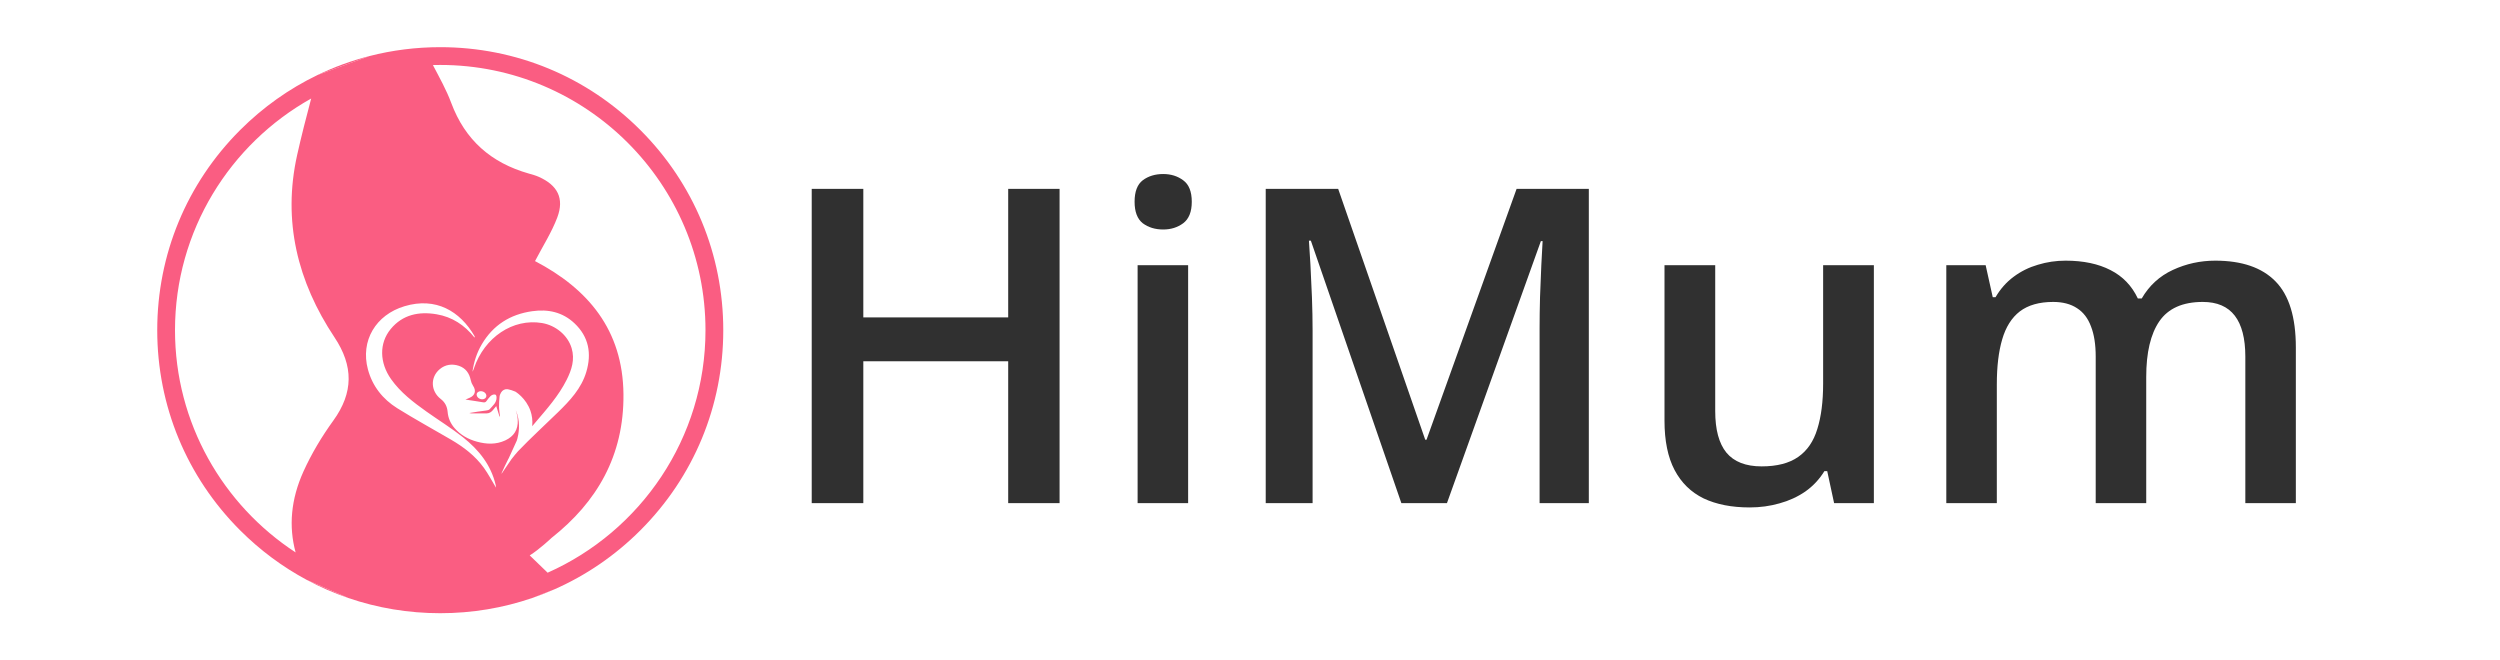 <svg width="159" height="42" viewBox="0 0 159 42" fill="none" xmlns="http://www.w3.org/2000/svg">
<path d="M20.192 4.772L23.496 3.565C22.355 3.858 21.249 4.262 20.192 4.772ZM33.848 38.033C34.319 37.872 34.782 37.691 35.237 37.491L33.848 38.033ZM19.507 36.88C20.356 37.336 21.24 37.721 22.152 38.033L19.507 36.88Z" fill="#FA5D82"/>
<path d="M40.728 8.272C37.329 4.872 32.808 3 28 3C26.46 3 24.95 3.192 23.496 3.565L20.192 4.772C20.19 4.772 20.188 4.773 20.187 4.775C18.386 5.643 16.727 6.818 15.272 8.272C11.873 11.671 10 16.192 10 21C10 25.808 11.873 30.328 15.272 33.728C16.541 34.997 17.967 36.054 19.507 36.88L22.152 38.033C24.009 38.669 25.979 39 28 39C30.021 39 31.991 38.669 33.848 38.033L35.237 37.491C35.239 37.491 35.241 37.49 35.243 37.489C37.263 36.601 39.121 35.335 40.728 33.728C44.128 30.328 46 25.808 46 21C46 16.192 44.127 11.671 40.728 8.272ZM21.197 26.753C20.468 27.76 19.815 28.849 19.302 29.981C18.498 31.759 18.353 33.48 18.801 35.134C14.187 32.121 11.13 26.91 11.13 21C11.13 14.676 14.629 9.153 19.791 6.266C19.475 7.459 19.167 8.653 18.899 9.856C17.963 14.061 18.921 17.919 21.274 21.454C22.483 23.27 22.489 24.969 21.197 26.753ZM30.778 29.758C30.225 28.988 29.482 28.426 28.669 27.952C27.534 27.29 26.381 26.658 25.267 25.964C24.342 25.386 23.684 24.559 23.399 23.492C22.914 21.678 23.895 20.022 25.732 19.474C27.715 18.881 29.257 19.777 30.187 21.388C30.194 21.4 30.186 21.421 30.183 21.474C29.546 20.67 28.752 20.155 27.768 19.988C26.642 19.797 25.608 20.006 24.849 20.926C24.102 21.833 24.137 23.074 24.873 24.114C25.475 24.965 26.29 25.583 27.125 26.177C27.899 26.727 28.711 27.227 29.453 27.816C30.444 28.604 31.225 29.564 31.524 30.839C31.538 30.898 31.539 30.961 31.544 31.013C31.292 30.595 31.064 30.156 30.778 29.758ZM32.946 28.699C32.818 28.845 32.678 29.011 32.534 29.199C32.321 29.494 32.129 29.809 31.917 30.106H31.917C31.908 30.108 31.9 30.11 31.892 30.111C32.034 29.81 32.163 29.501 32.32 29.207C32.331 29.186 32.343 29.166 32.355 29.146L32.358 29.139L32.863 28.033C32.863 28.033 32.863 28.029 32.867 28.022C32.876 27.991 32.885 27.958 32.896 27.927C32.899 27.917 32.902 27.908 32.905 27.897C32.976 27.633 33.099 27.012 32.901 26.358C32.877 26.288 32.853 26.218 32.826 26.148C32.824 26.143 32.822 26.137 32.819 26.131L32.805 26.103C32.871 26.297 32.916 26.497 32.927 26.706C32.962 27.318 32.691 27.75 32.135 28.01C31.543 28.284 30.938 28.256 30.329 28.089C29.776 27.937 29.291 27.668 28.908 27.226C28.649 26.926 28.5 26.579 28.469 26.192C28.438 25.851 28.302 25.584 28.033 25.377C27.389 24.882 27.35 23.988 27.976 23.472C28.322 23.185 28.748 23.122 29.181 23.265C29.616 23.409 29.848 23.736 29.94 24.179C29.965 24.301 30.015 24.425 30.083 24.528C30.304 24.85 30.217 25.158 29.853 25.306C29.769 25.339 29.688 25.376 29.603 25.413C29.996 25.472 30.363 25.524 30.727 25.587C30.818 25.601 30.881 25.588 30.934 25.515C31.017 25.405 31.095 25.291 31.193 25.197C31.252 25.14 31.34 25.096 31.419 25.088C31.542 25.075 31.576 25.148 31.58 25.27C31.592 25.616 31.337 25.802 31.144 26.024C31.094 26.081 30.987 26.101 30.903 26.111C30.553 26.16 30.203 26.199 29.849 26.269C29.896 26.277 29.944 26.292 29.99 26.292C30.314 26.293 30.637 26.297 30.96 26.291C31.119 26.287 31.246 26.207 31.347 26.085C31.417 26.002 31.486 25.917 31.56 25.827C31.633 26.057 31.701 26.274 31.77 26.491C31.781 26.488 31.791 26.486 31.802 26.483C31.78 26.28 31.742 26.078 31.738 25.875C31.734 25.654 31.75 25.434 31.774 25.215C31.783 25.129 31.824 25.043 31.866 24.967C31.953 24.816 32.105 24.741 32.259 24.752C32.259 24.752 32.261 24.752 32.262 24.752C32.29 24.755 32.318 24.76 32.346 24.767C32.438 24.788 32.598 24.828 32.777 24.907C32.777 24.907 33.456 25.31 33.739 26.135C33.834 26.411 33.884 26.734 33.849 27.107C33.908 27.037 33.967 26.967 34.026 26.897C34.763 26.031 35.526 25.182 36.041 24.153C36.358 23.519 36.572 22.865 36.355 22.142C36.107 21.312 35.329 20.689 34.475 20.545C32.623 20.234 30.813 21.451 30.143 23.424C30.118 23.498 30.092 23.572 30.049 23.641C30.136 23.02 30.326 22.432 30.644 21.894C31.365 20.673 32.446 19.993 33.845 19.793C34.859 19.648 35.779 19.849 36.534 20.559C37.449 21.418 37.639 22.483 37.288 23.657C36.974 24.709 36.246 25.481 35.484 26.223C34.638 27.048 33.764 27.846 32.946 28.699ZM30.456 24.904C30.622 24.834 30.848 24.922 30.915 25.084C30.966 25.206 30.914 25.322 30.787 25.374C30.618 25.441 30.396 25.347 30.332 25.182C30.284 25.062 30.332 24.956 30.456 24.904ZM34.829 36.424C34.453 36.055 34.073 35.688 33.691 35.324C34.319 34.931 35.079 34.21 35.079 34.21C37.959 31.936 39.69 28.985 39.652 25.07C39.613 20.986 37.402 18.369 34.028 16.606C34.533 15.635 35.09 14.77 35.444 13.829C35.901 12.612 35.46 11.777 34.263 11.246C34.061 11.156 33.843 11.097 33.629 11.037C31.239 10.357 29.579 8.911 28.698 6.544C28.388 5.713 27.948 4.929 27.532 4.137C27.687 4.133 27.843 4.131 28 4.131C37.302 4.131 44.869 11.697 44.869 21C44.87 27.872 40.739 33.798 34.829 36.424Z" fill="#FA5D82"/>
<path d="M67.389 32H64.121V22.977H54.907V32H51.625V12.012H54.907V20.188H64.121V12.012H67.389V32ZM75.565 16.865V32H72.352V16.865H75.565ZM73.979 11.068C74.471 11.068 74.895 11.2 75.25 11.465C75.615 11.729 75.797 12.185 75.797 12.832C75.797 13.47 75.615 13.926 75.25 14.199C74.895 14.463 74.471 14.596 73.979 14.596C73.468 14.596 73.035 14.463 72.68 14.199C72.334 13.926 72.16 13.47 72.16 12.832C72.16 12.185 72.334 11.729 72.68 11.465C73.035 11.2 73.468 11.068 73.979 11.068ZM89.127 32L83.371 15.307H83.248C83.276 15.68 83.308 16.191 83.344 16.838C83.38 17.485 83.412 18.178 83.44 18.916C83.467 19.654 83.481 20.361 83.481 21.035V32H80.5V12.012H85.108L90.645 27.967H90.727L96.455 12.012H101.049V32H97.918V20.871C97.918 20.26 97.927 19.6 97.946 18.889C97.973 18.178 98 17.503 98.028 16.865C98.064 16.227 98.091 15.717 98.11 15.334H98L92.026 32H89.127ZM119.178 16.865V32H116.649L116.211 29.963H116.033C115.714 30.482 115.309 30.915 114.817 31.262C114.324 31.599 113.778 31.85 113.176 32.014C112.574 32.187 111.941 32.273 111.276 32.273C110.136 32.273 109.161 32.082 108.35 31.699C107.548 31.307 106.933 30.706 106.504 29.895C106.076 29.083 105.862 28.035 105.862 26.75V16.865H109.088V26.148C109.088 27.324 109.325 28.204 109.799 28.787C110.282 29.37 111.03 29.662 112.041 29.662C113.017 29.662 113.791 29.462 114.365 29.061C114.94 28.66 115.345 28.067 115.582 27.283C115.828 26.499 115.951 25.538 115.951 24.398V16.865H119.178ZM140.889 16.578C142.584 16.578 143.86 17.016 144.717 17.891C145.583 18.766 146.016 20.169 146.016 22.102V32H142.803V22.676C142.803 21.527 142.58 20.662 142.133 20.078C141.686 19.495 141.007 19.203 140.096 19.203C138.82 19.203 137.899 19.613 137.334 20.434C136.778 21.245 136.5 22.425 136.5 23.975V32H133.287V22.676C133.287 21.91 133.187 21.272 132.987 20.762C132.795 20.242 132.499 19.855 132.098 19.6C131.697 19.335 131.191 19.203 130.58 19.203C129.696 19.203 128.99 19.404 128.461 19.805C127.942 20.206 127.568 20.798 127.34 21.582C127.112 22.357 126.998 23.309 126.998 24.439V32H123.785V16.865H126.287L126.739 18.902H126.916C127.226 18.374 127.609 17.941 128.065 17.604C128.53 17.257 129.045 17.002 129.61 16.838C130.175 16.665 130.763 16.578 131.373 16.578C132.503 16.578 133.456 16.779 134.231 17.18C135.005 17.572 135.584 18.173 135.967 18.984H136.213C136.687 18.164 137.348 17.558 138.196 17.166C139.043 16.774 139.941 16.578 140.889 16.578Z" fill="#303030"/>
</svg>
